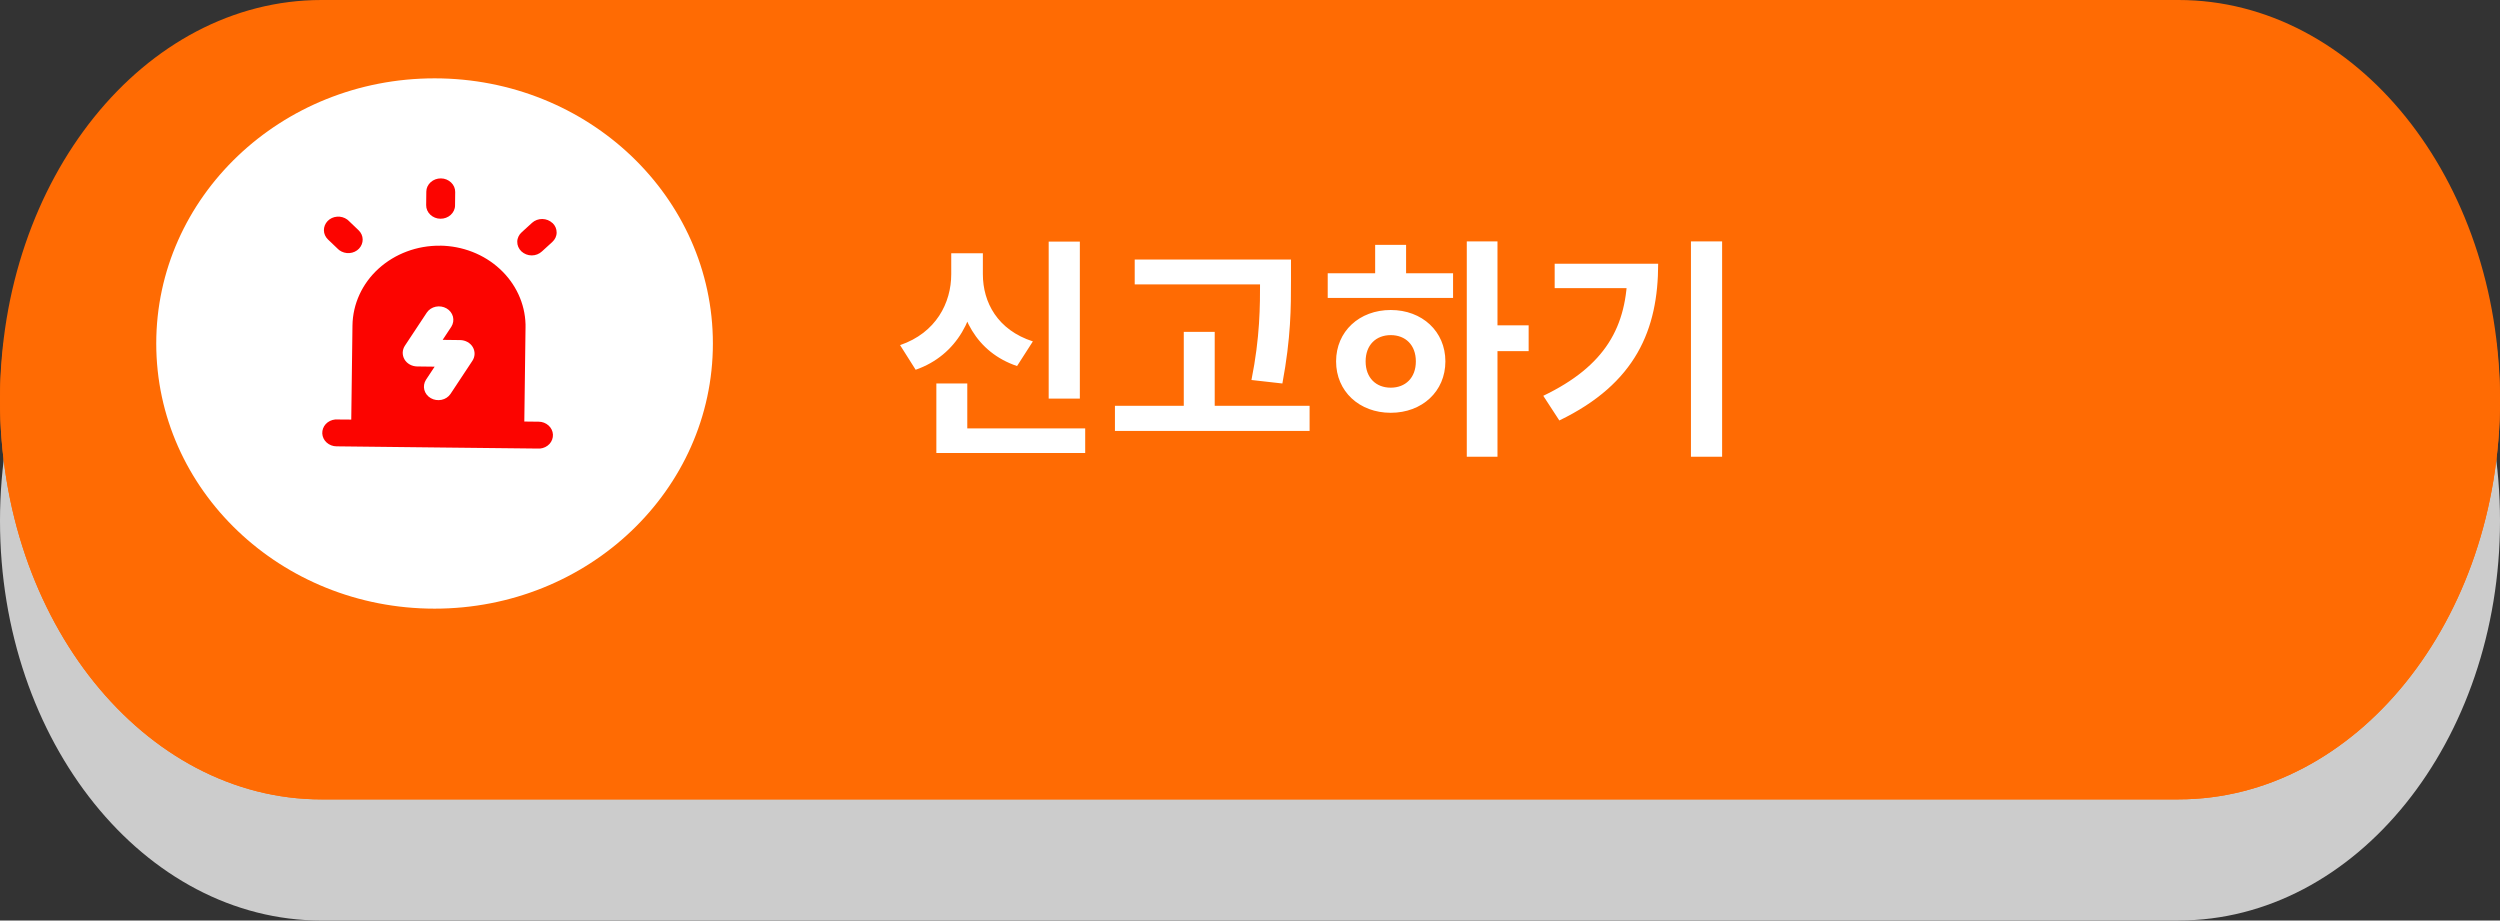 <svg width="258" height="95" viewBox="0 0 258 95" fill="none" xmlns="http://www.w3.org/2000/svg">
<rect x="0" y="0" width="258" height="95" fill="#333333" stroke="none"/>
<path d="M224.808 95H33.192C14.862 95 0 76.531 0 53.747C0 30.968 14.862 12.499 33.192 12.499H224.808C243.138 12.499 258 30.968 258 53.747C258 76.526 243.138 94.994 224.808 94.994V95Z" fill="#CCCCCC"/>
<path d="M224.808 82.501H33.192C14.862 82.501 0 64.032 0 41.248C0 18.468 14.862 0 33.192 0H224.808C243.138 0 258 18.468 258 41.248C258 64.027 243.138 82.495 224.808 82.495V82.501Z" fill="#FF6B03"/>
<g style="mix-blend-mode:multiply">
<path d="M224.808 70.623H33.192C16.487 70.623 2.705 55.272 0.384 35.311C0.156 37.253 0 39.228 0 41.247C0 64.026 14.862 82.495 33.192 82.495H224.808C243.138 82.495 258 64.026 258 41.247C258 39.228 257.844 37.253 257.616 35.311C255.295 55.272 241.509 70.623 224.804 70.623H224.808Z" fill="#FF6B03"/>
</g>
<path d="M44.848 62.813C60.711 62.813 73.57 50.562 73.57 35.449C73.57 20.337 60.711 8.085 44.848 8.085C28.985 8.085 16.125 20.337 16.125 35.449C16.125 50.562 28.985 62.813 44.848 62.813Z" fill="white"/>
<path fill-rule="evenodd" clip-rule="evenodd" d="M45.415 25.351C47.725 25.379 49.935 26.235 51.579 27.753C53.224 29.265 54.177 31.315 54.235 33.472V33.785L54.109 43.502L55.596 43.519C55.974 43.519 56.34 43.665 56.612 43.911C56.885 44.158 57.047 44.494 57.063 44.847C57.079 45.199 56.953 45.547 56.707 45.816C56.461 46.084 56.11 46.252 55.733 46.292H55.56L45.143 46.179L34.726 46.062C34.349 46.062 33.982 45.916 33.709 45.67C33.437 45.423 33.275 45.087 33.259 44.735C33.243 44.382 33.369 44.035 33.615 43.766C33.861 43.497 34.212 43.329 34.589 43.29H34.762L36.25 43.301L36.375 33.584C36.407 31.377 37.37 29.265 39.067 27.725C40.764 26.185 43.048 25.328 45.415 25.356V25.351ZM44.048 32.256L41.785 35.678C41.644 35.891 41.571 36.132 41.56 36.378C41.555 36.625 41.618 36.871 41.744 37.09C41.869 37.308 42.058 37.487 42.288 37.616C42.519 37.745 42.775 37.812 43.042 37.818L44.855 37.84L43.959 39.196C43.76 39.509 43.702 39.884 43.791 40.237C43.886 40.59 44.121 40.898 44.457 41.089C44.786 41.279 45.19 41.34 45.567 41.262C45.949 41.184 46.279 40.965 46.489 40.657L48.751 37.235C48.893 37.022 48.966 36.782 48.976 36.535C48.982 36.289 48.919 36.042 48.793 35.824C48.667 35.605 48.479 35.426 48.248 35.297C48.018 35.169 47.761 35.101 47.494 35.096L45.682 35.073L46.578 33.718C46.777 33.404 46.834 33.029 46.745 32.676C46.651 32.323 46.415 32.015 46.08 31.825C45.75 31.634 45.347 31.573 44.97 31.651C44.587 31.73 44.258 31.948 44.048 32.256ZM35.836 22.657L35.972 22.774L37.009 23.766C37.271 24.018 37.423 24.354 37.428 24.706C37.433 25.059 37.297 25.401 37.046 25.664C36.794 25.927 36.443 26.09 36.066 26.118C35.689 26.146 35.317 26.039 35.019 25.821L34.883 25.703L33.846 24.712C33.584 24.46 33.432 24.124 33.427 23.771C33.422 23.418 33.558 23.077 33.809 22.813C34.06 22.55 34.411 22.388 34.788 22.36C35.166 22.332 35.537 22.438 35.836 22.657ZM57.021 23.015C57.298 23.278 57.45 23.631 57.445 24.001C57.445 24.37 57.278 24.718 56.995 24.975L55.932 25.944C55.79 26.073 55.628 26.18 55.444 26.252C55.261 26.325 55.067 26.359 54.868 26.359C54.669 26.359 54.476 26.32 54.292 26.247C54.109 26.174 53.947 26.067 53.805 25.939C53.669 25.804 53.559 25.653 53.486 25.479C53.412 25.306 53.376 25.127 53.381 24.942C53.381 24.757 53.428 24.578 53.507 24.41C53.585 24.242 53.7 24.09 53.847 23.962L54.91 22.993C55.193 22.735 55.575 22.595 55.968 22.601C56.361 22.606 56.738 22.757 57.016 23.021L57.021 23.015ZM45.504 18.411C45.897 18.411 46.274 18.568 46.551 18.831C46.829 19.095 46.981 19.447 46.976 19.817L46.96 21.206C46.96 21.576 46.792 21.923 46.51 22.181C46.227 22.438 45.844 22.578 45.452 22.573C45.059 22.573 44.682 22.416 44.404 22.153C44.127 21.889 43.975 21.537 43.98 21.167L43.996 19.778C43.996 19.408 44.163 19.061 44.446 18.803C44.729 18.546 45.111 18.406 45.504 18.411Z" fill="#FC0400"/>
<path d="M108.224 24.936H111.44V41.136H108.224V24.936ZM96.632 44.208H111.992V46.752H96.632V44.208ZM96.632 39.576H99.824V45.528H96.632V39.576ZM98.168 26.136H100.808V28.296C100.808 32.64 98.816 36.648 94.496 38.16L92.888 35.616C96.608 34.344 98.168 31.248 98.168 28.296V26.136ZM98.816 26.136H101.432V28.296C101.432 31.2 102.944 34.056 106.592 35.232L104.96 37.776C100.76 36.36 98.816 32.592 98.816 28.296V26.136ZM117.102 26.784H131.19V29.352H117.102V26.784ZM115.062 41.88H135.15V44.472H115.062V41.88ZM122.166 34.248H125.358V43.152H122.166V34.248ZM130.038 26.784H133.23V28.92C133.23 31.704 133.23 34.824 132.342 39.576L129.15 39.216C130.038 34.8 130.038 31.584 130.038 28.92V26.784ZM151.372 24.912H154.54V47.136H151.372V24.912ZM153.82 33.576H157.756V36.24H153.82V33.576ZM137.02 28.2H149.956V30.744H137.02V28.2ZM143.524 31.992C146.764 31.992 149.164 34.2 149.164 37.296C149.164 40.392 146.764 42.6 143.524 42.6C140.284 42.6 137.884 40.392 137.884 37.296C137.884 34.2 140.284 31.992 143.524 31.992ZM143.524 34.584C142.012 34.584 140.932 35.592 140.932 37.296C140.932 39 142.012 40.008 143.524 40.008C145.036 40.008 146.116 39 146.116 37.296C146.116 35.592 145.036 34.584 143.524 34.584ZM141.916 25.272H145.108V29.16H141.916V25.272ZM174.506 24.912H177.722V47.136H174.506V24.912ZM167.954 27.216H171.122C171.122 34.008 168.818 39.576 160.922 43.392L159.266 40.848C165.65 37.776 167.954 33.744 167.954 27.792V27.216ZM160.442 27.216H169.466V29.736H160.442V27.216Z" fill="white"/>
</svg>
